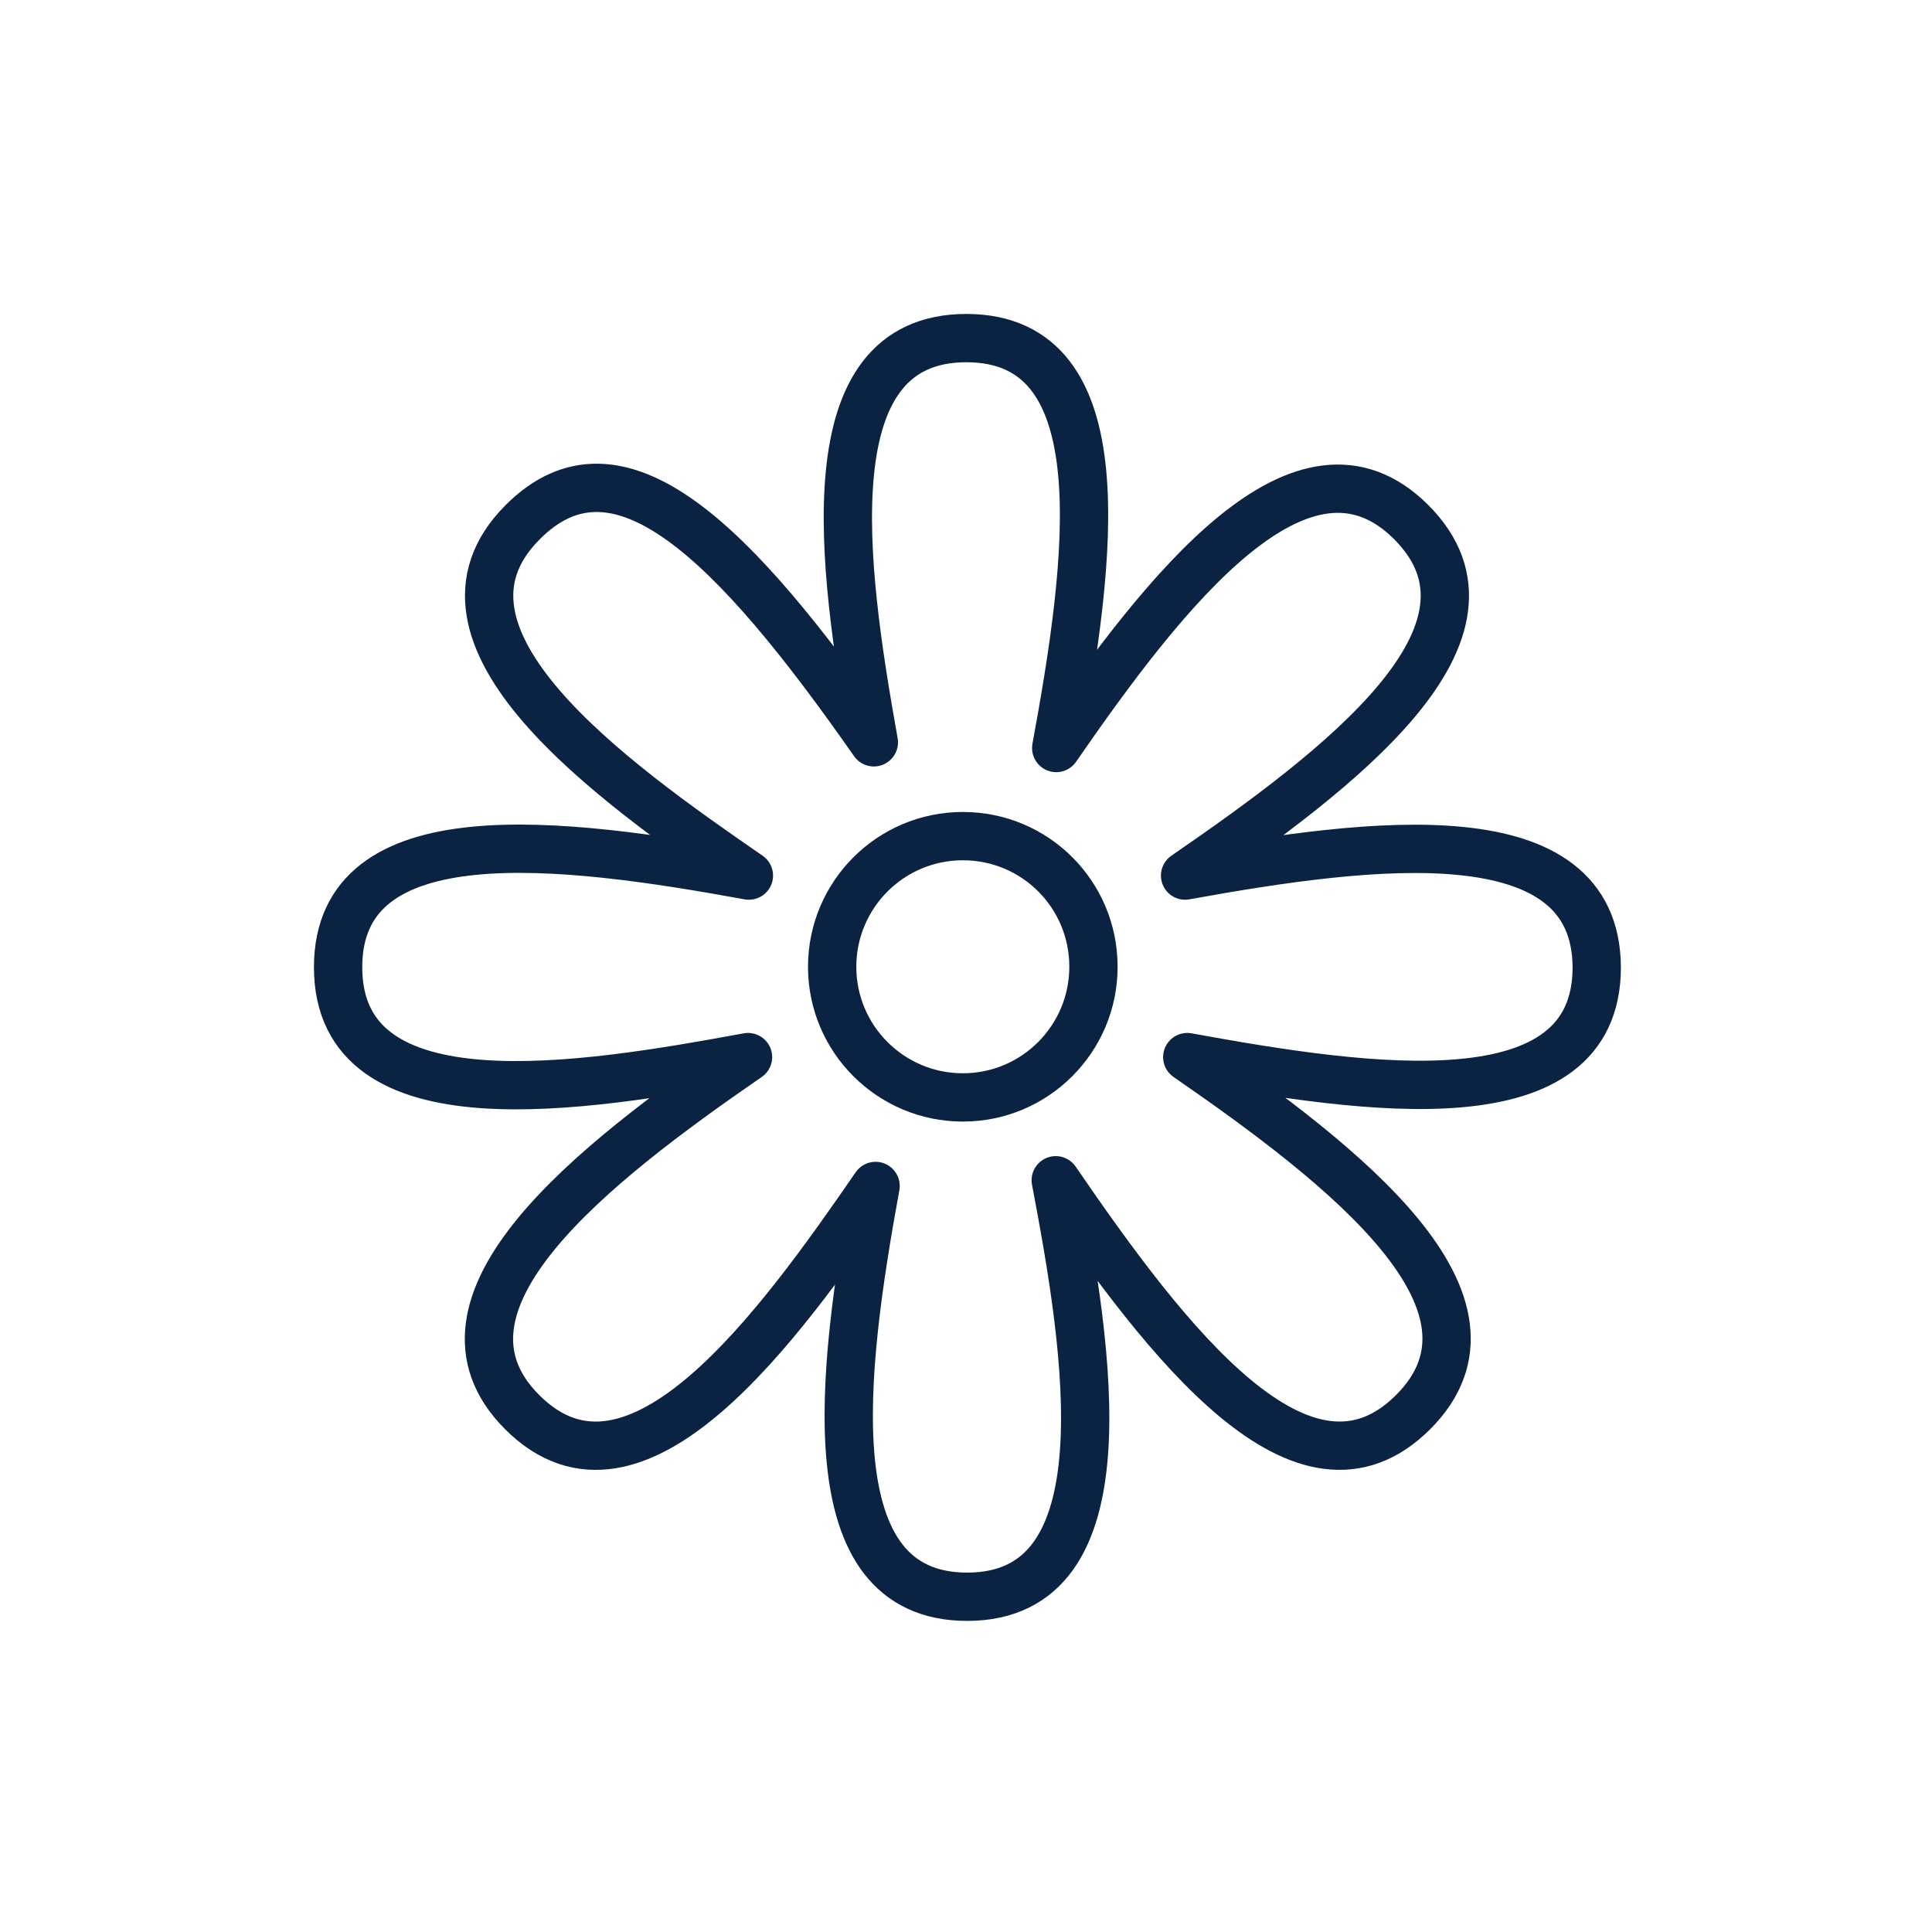 <svg width="40" height="40" viewBox="0 0 40 40" fill="none" xmlns="http://www.w3.org/2000/svg">
<path d="M24.536 18.128C27.74 15.922 31.489 13.091 29.22 10.812C26.969 8.561 24.119 12.228 21.868 15.487C22.585 11.584 23.202 7 20.007 7C16.794 7 17.429 11.665 18.092 15.369C15.187 11.211 12.8 8.824 10.821 10.812C8.461 13.172 12.646 16.158 15.505 18.128C11.629 17.42 7 16.839 7 20.025C7 23.365 12.083 22.512 15.487 21.886C12.274 24.1 8.561 26.987 10.812 29.238C13.163 31.589 16.131 27.45 18.128 24.554C17.42 28.43 16.839 33.059 20.025 33.059C23.356 33.059 22.53 27.967 21.858 24.436C24.182 27.831 26.996 31.489 29.256 29.238C31.507 26.987 27.84 24.137 24.581 21.886C28.366 22.576 33.059 23.256 33.059 20.025C33.041 16.848 28.439 17.42 24.536 18.128Z" stroke="#0B2343" stroke-miterlimit="10" stroke-linecap="round" stroke-linejoin="round"/>
<path d="M19.934 22.721C18.446 22.721 17.229 21.514 17.229 20.016C17.229 18.527 18.437 17.311 19.934 17.311C21.432 17.311 22.639 18.518 22.639 20.016C22.639 21.505 21.432 22.721 19.934 22.721Z" stroke="#0B2343" stroke-miterlimit="10" stroke-linecap="round" stroke-linejoin="round"/>
</svg>

